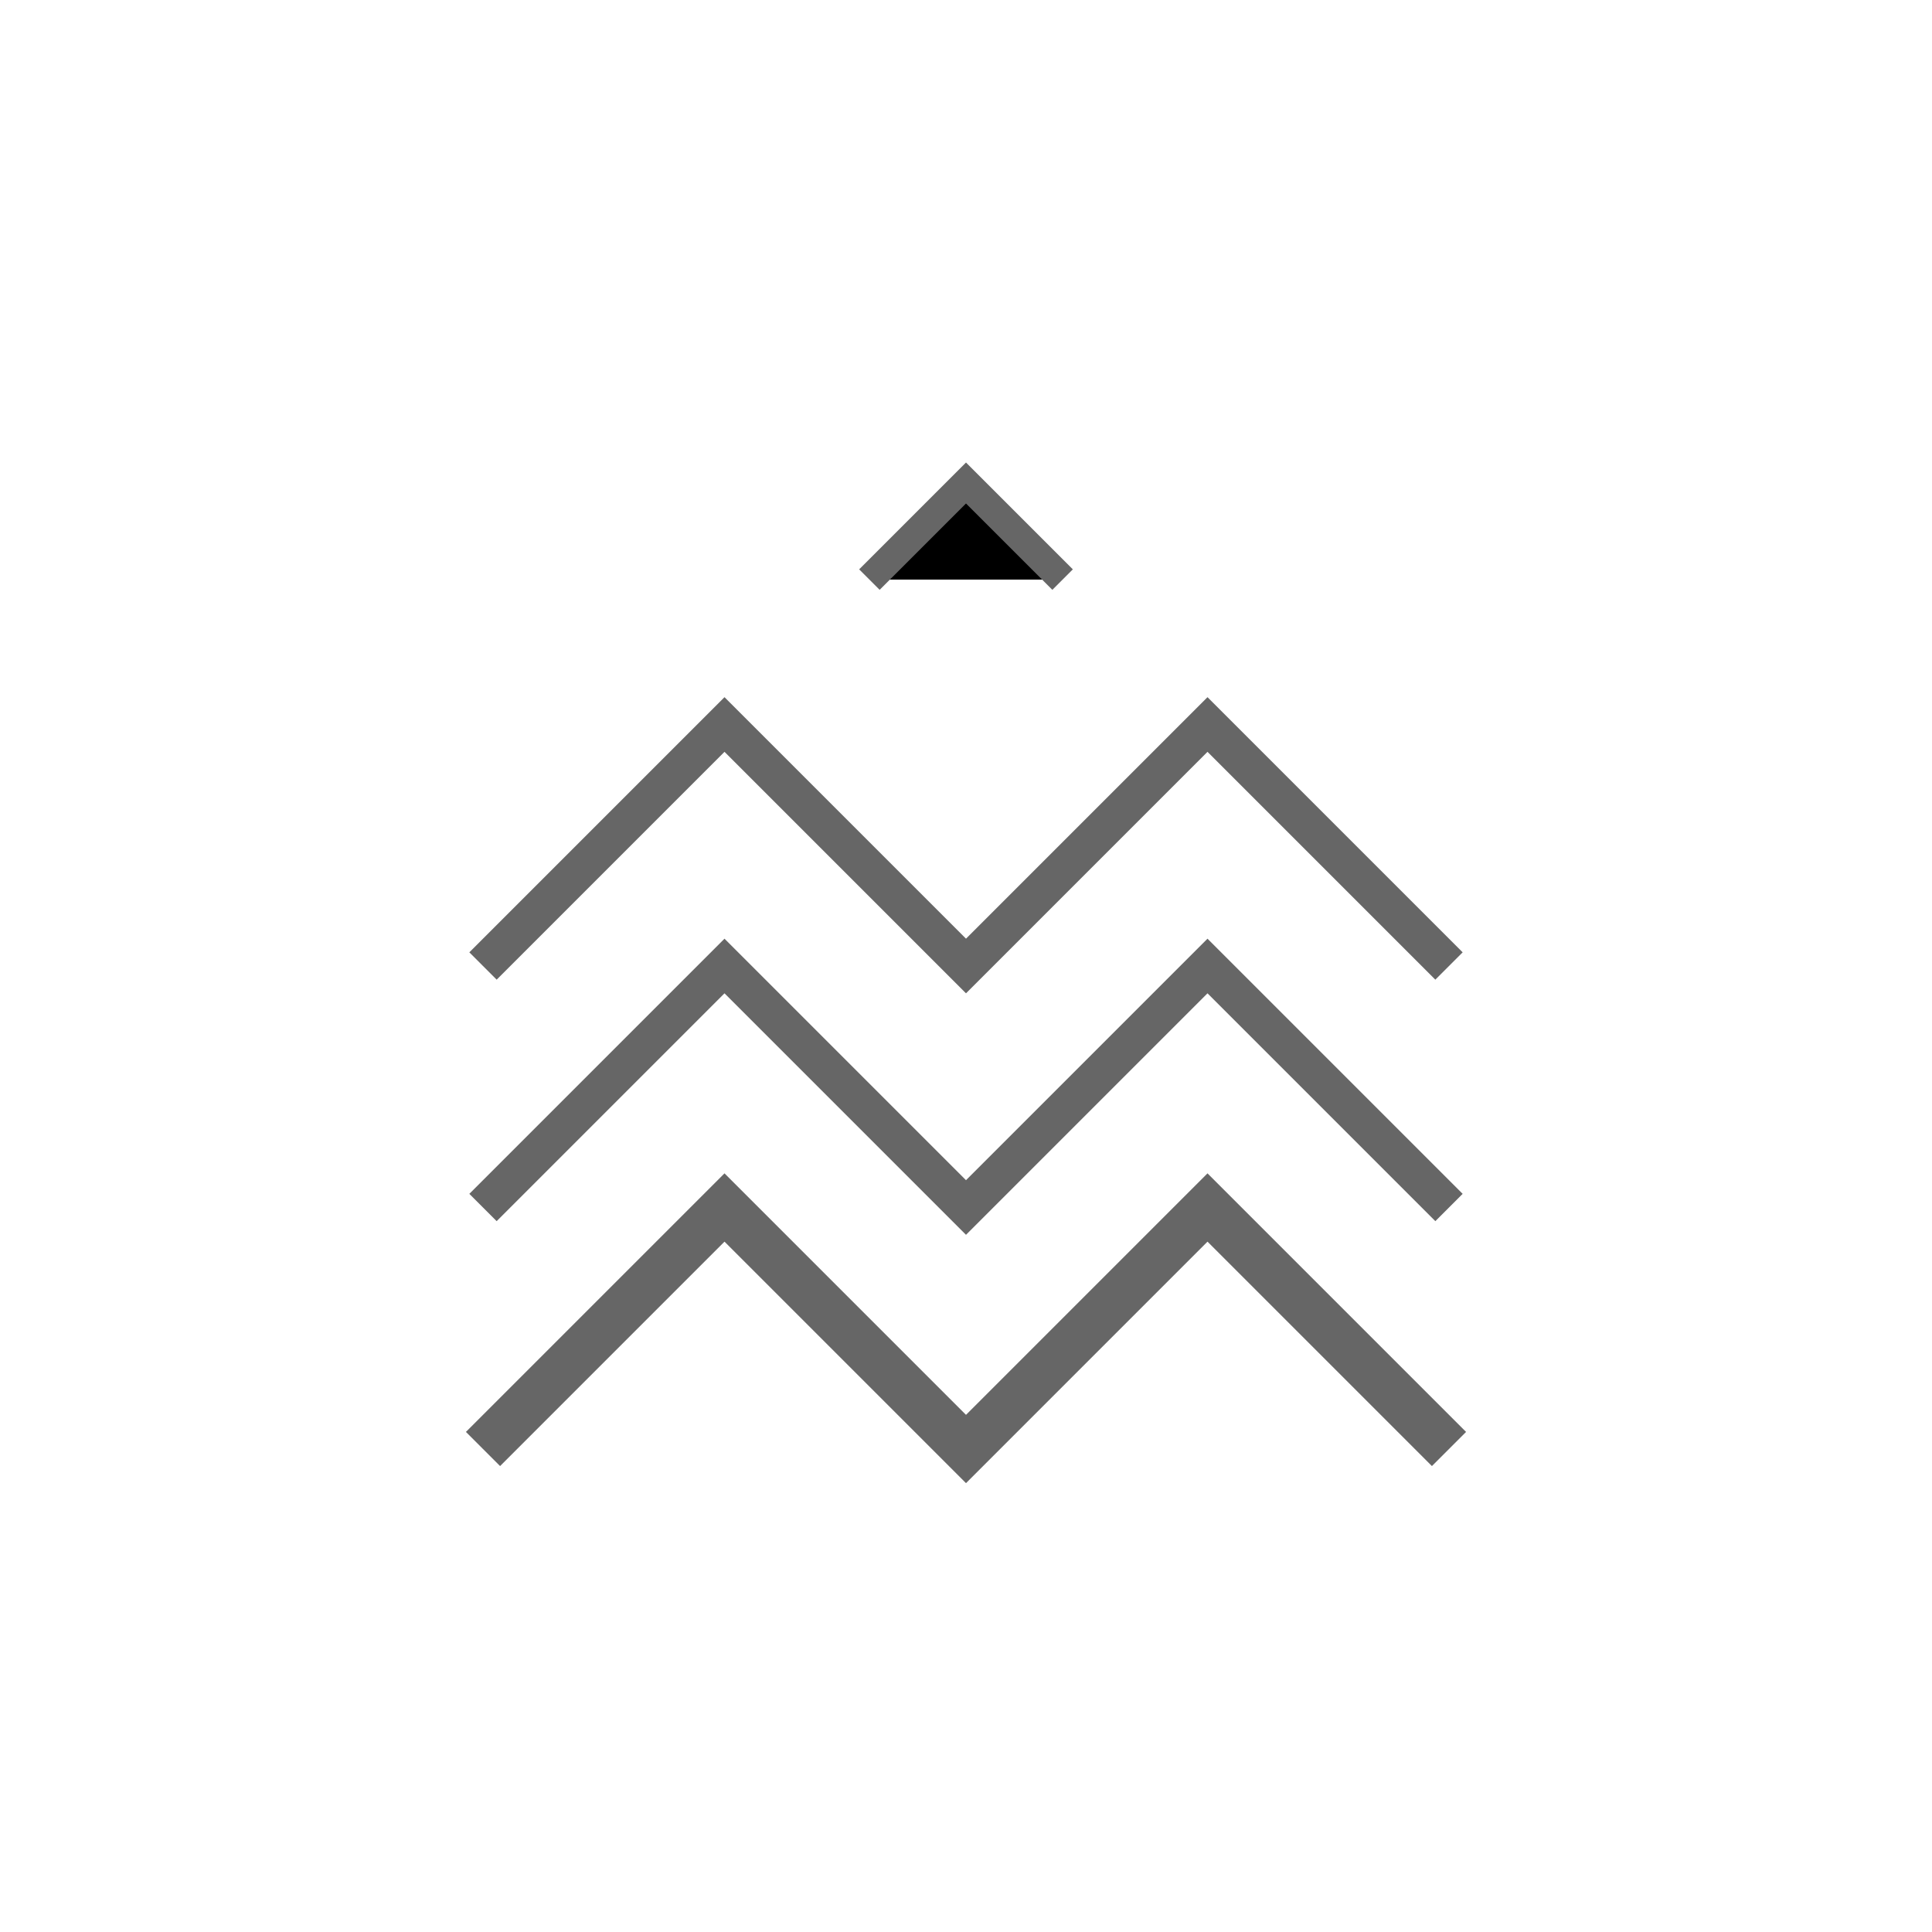 <svg width="50" height="50" viewBox="0 0 50 50" fill="none" xmlns="http://www.w3.org/2000/svg">
<path d="M12.5 37.5L18.75 31.25L25 37.5L31.25 31.25L37.5 37.5" stroke="#666666" stroke-width="1.25"/>
<path d="M12.5 31.25L18.75 25L25 31.25L31.25 25L37.5 31.25" stroke="#666666"/>
<path d="M12.5 25L18.75 18.75L25 25L31.25 18.75L37.5 25" stroke="#666666"/>
<path d="M22.5 15L25 12.5L27.5 15" fill="black"/>
<path d="M22.5 15L25 12.5L27.5 15" stroke="#666666" stroke-width="0.75"/>
</svg>
